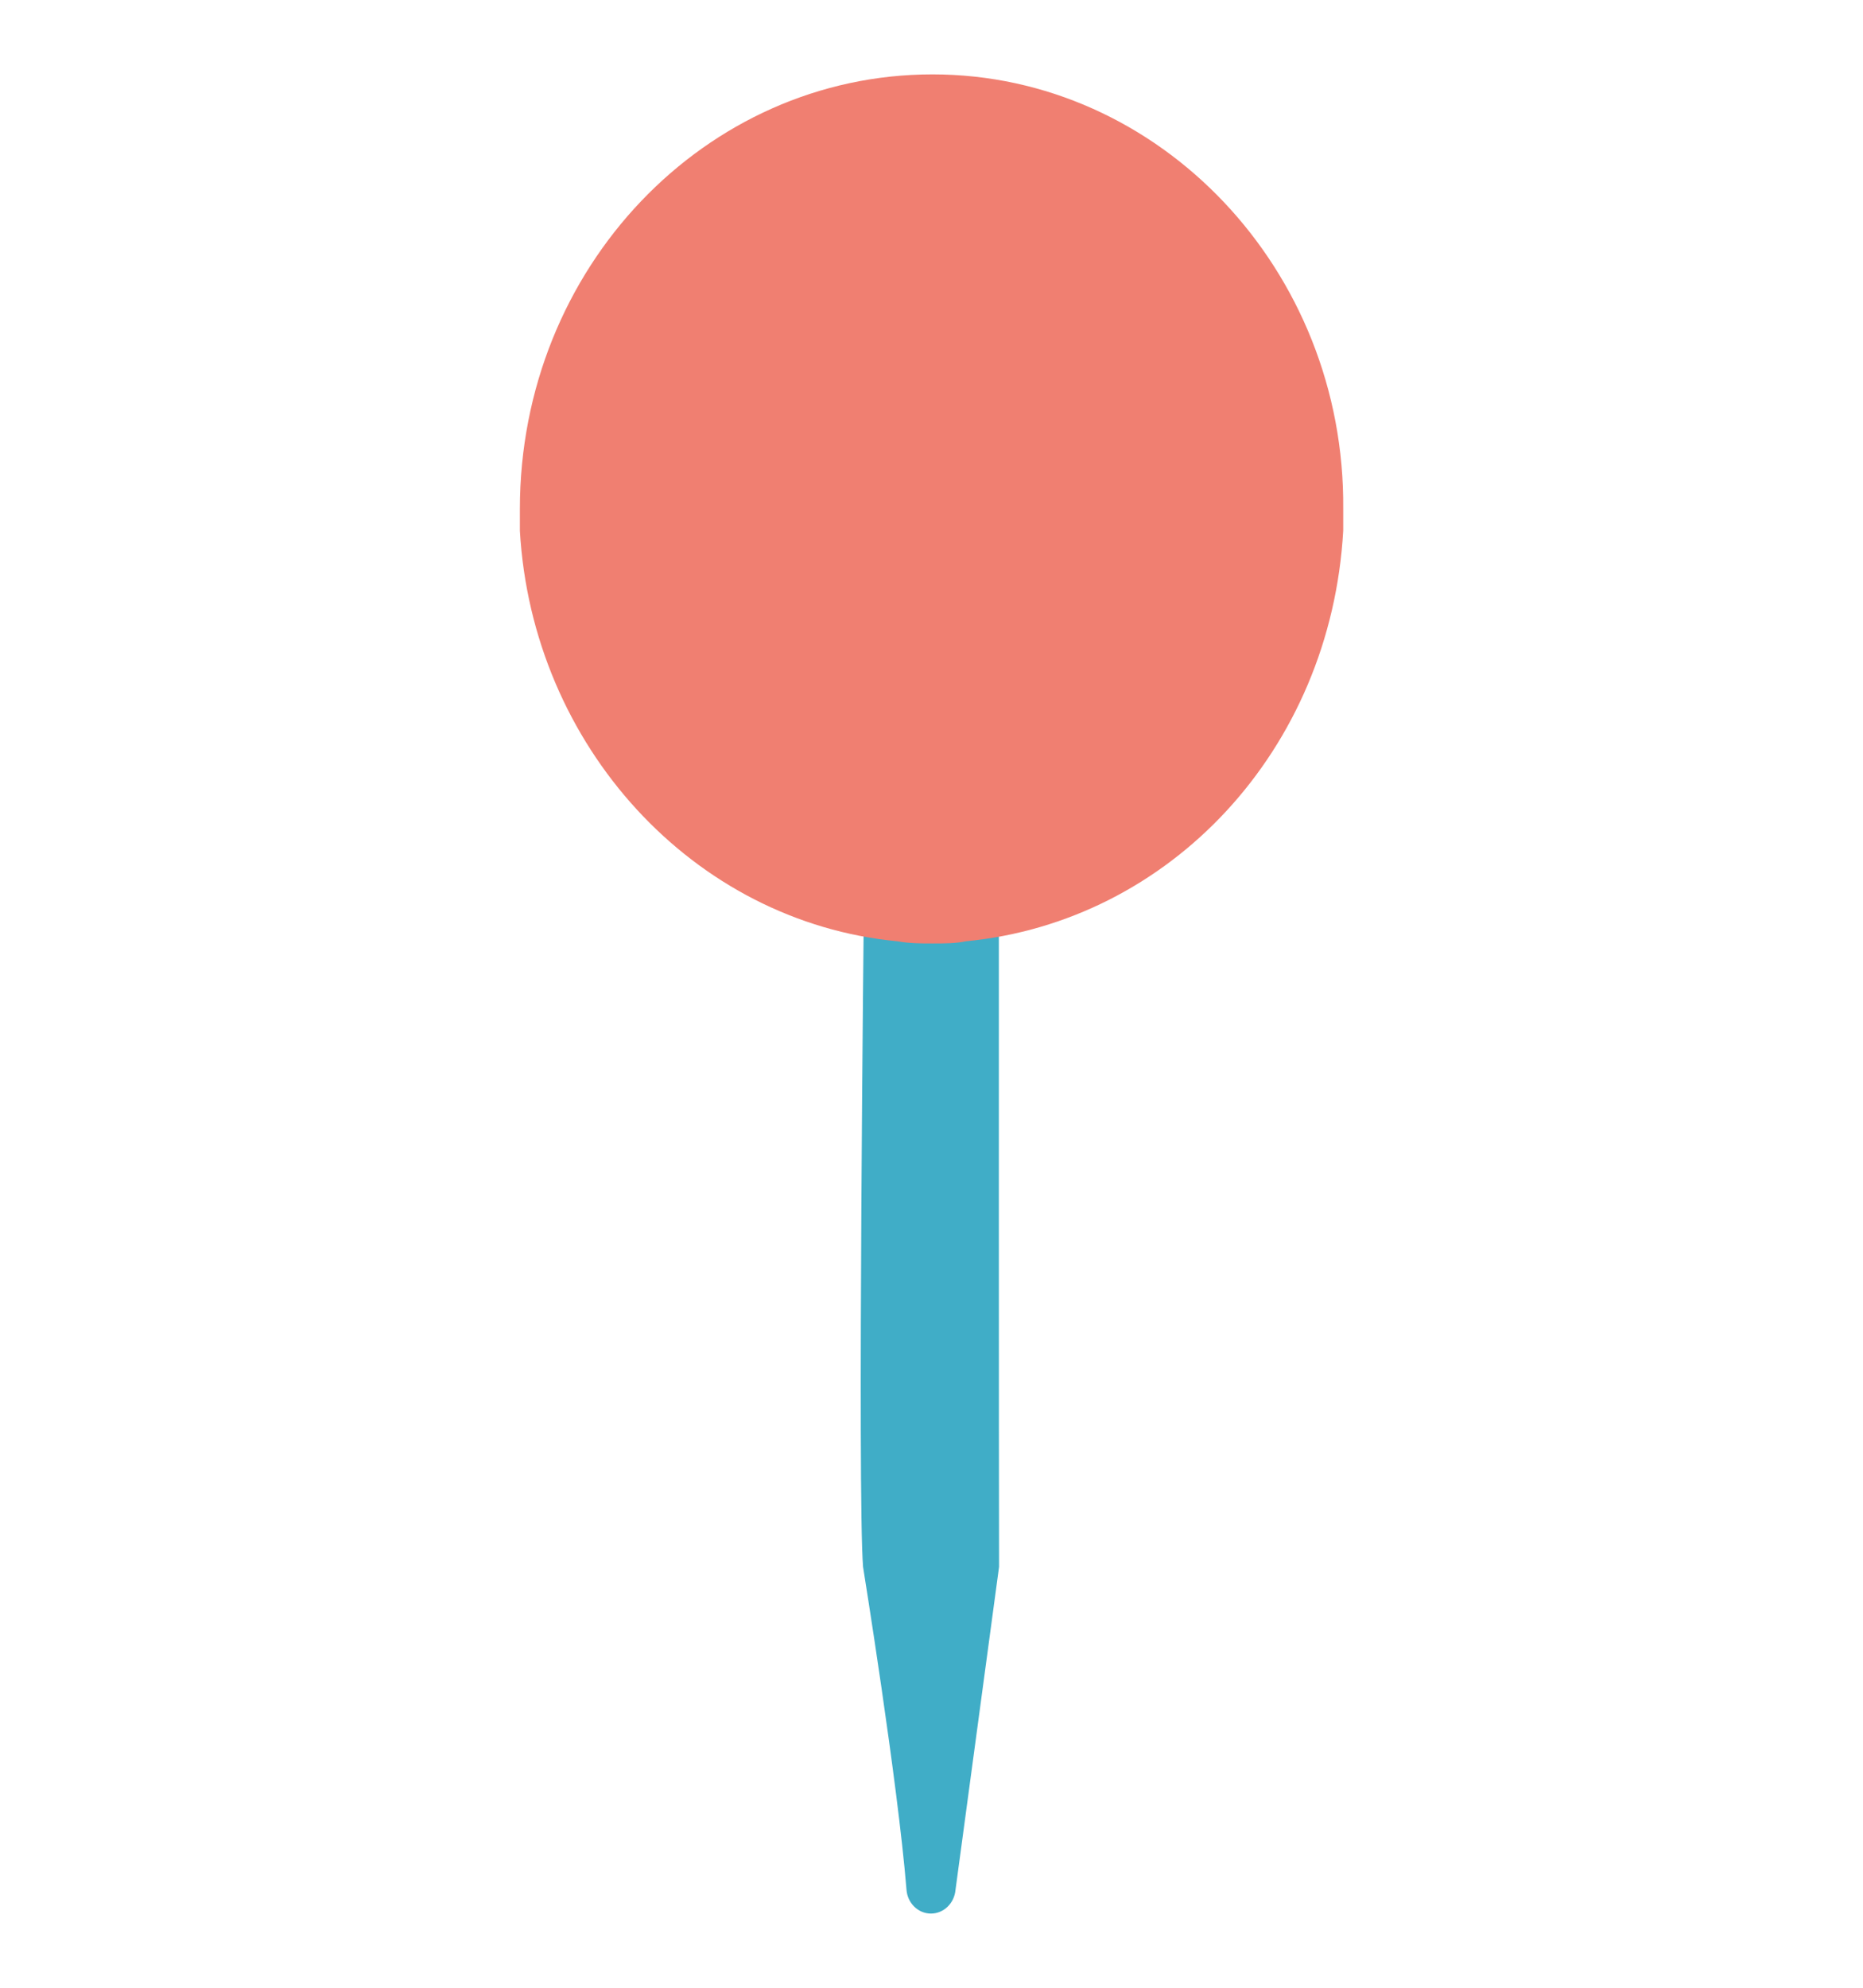 <svg width="15" height="16" viewBox="0 0 19 20" fill="none" xmlns="http://www.w3.org/2000/svg">
    <path d="M10.187 9.272L8.811 9.034C8.811 9.034 8.744 15.12 8.802 15.842C8.802 15.844 9.157 18.042 9.245 19.134C9.255 19.27 9.363 19.377 9.494 19.377C9.625 19.377 9.733 19.272 9.745 19.134L10.189 15.842C10.186 14.85 10.187 9.272 10.187 9.272Z"
          fill="#40ADC7"/>
    <path d="M5.302 5.056V5.278C5.428 7.472 7.07 9.266 9.154 9.464C9.28 9.486 9.386 9.486 9.512 9.486C9.638 9.486 9.743 9.486 9.849 9.464C11.933 9.264 13.573 7.514 13.699 5.277V5.055C13.72 2.619 11.826 0.625 9.51 0.625C7.195 0.625 5.302 2.597 5.302 5.056Z"
          fill="#F07F71"/>
</svg>
